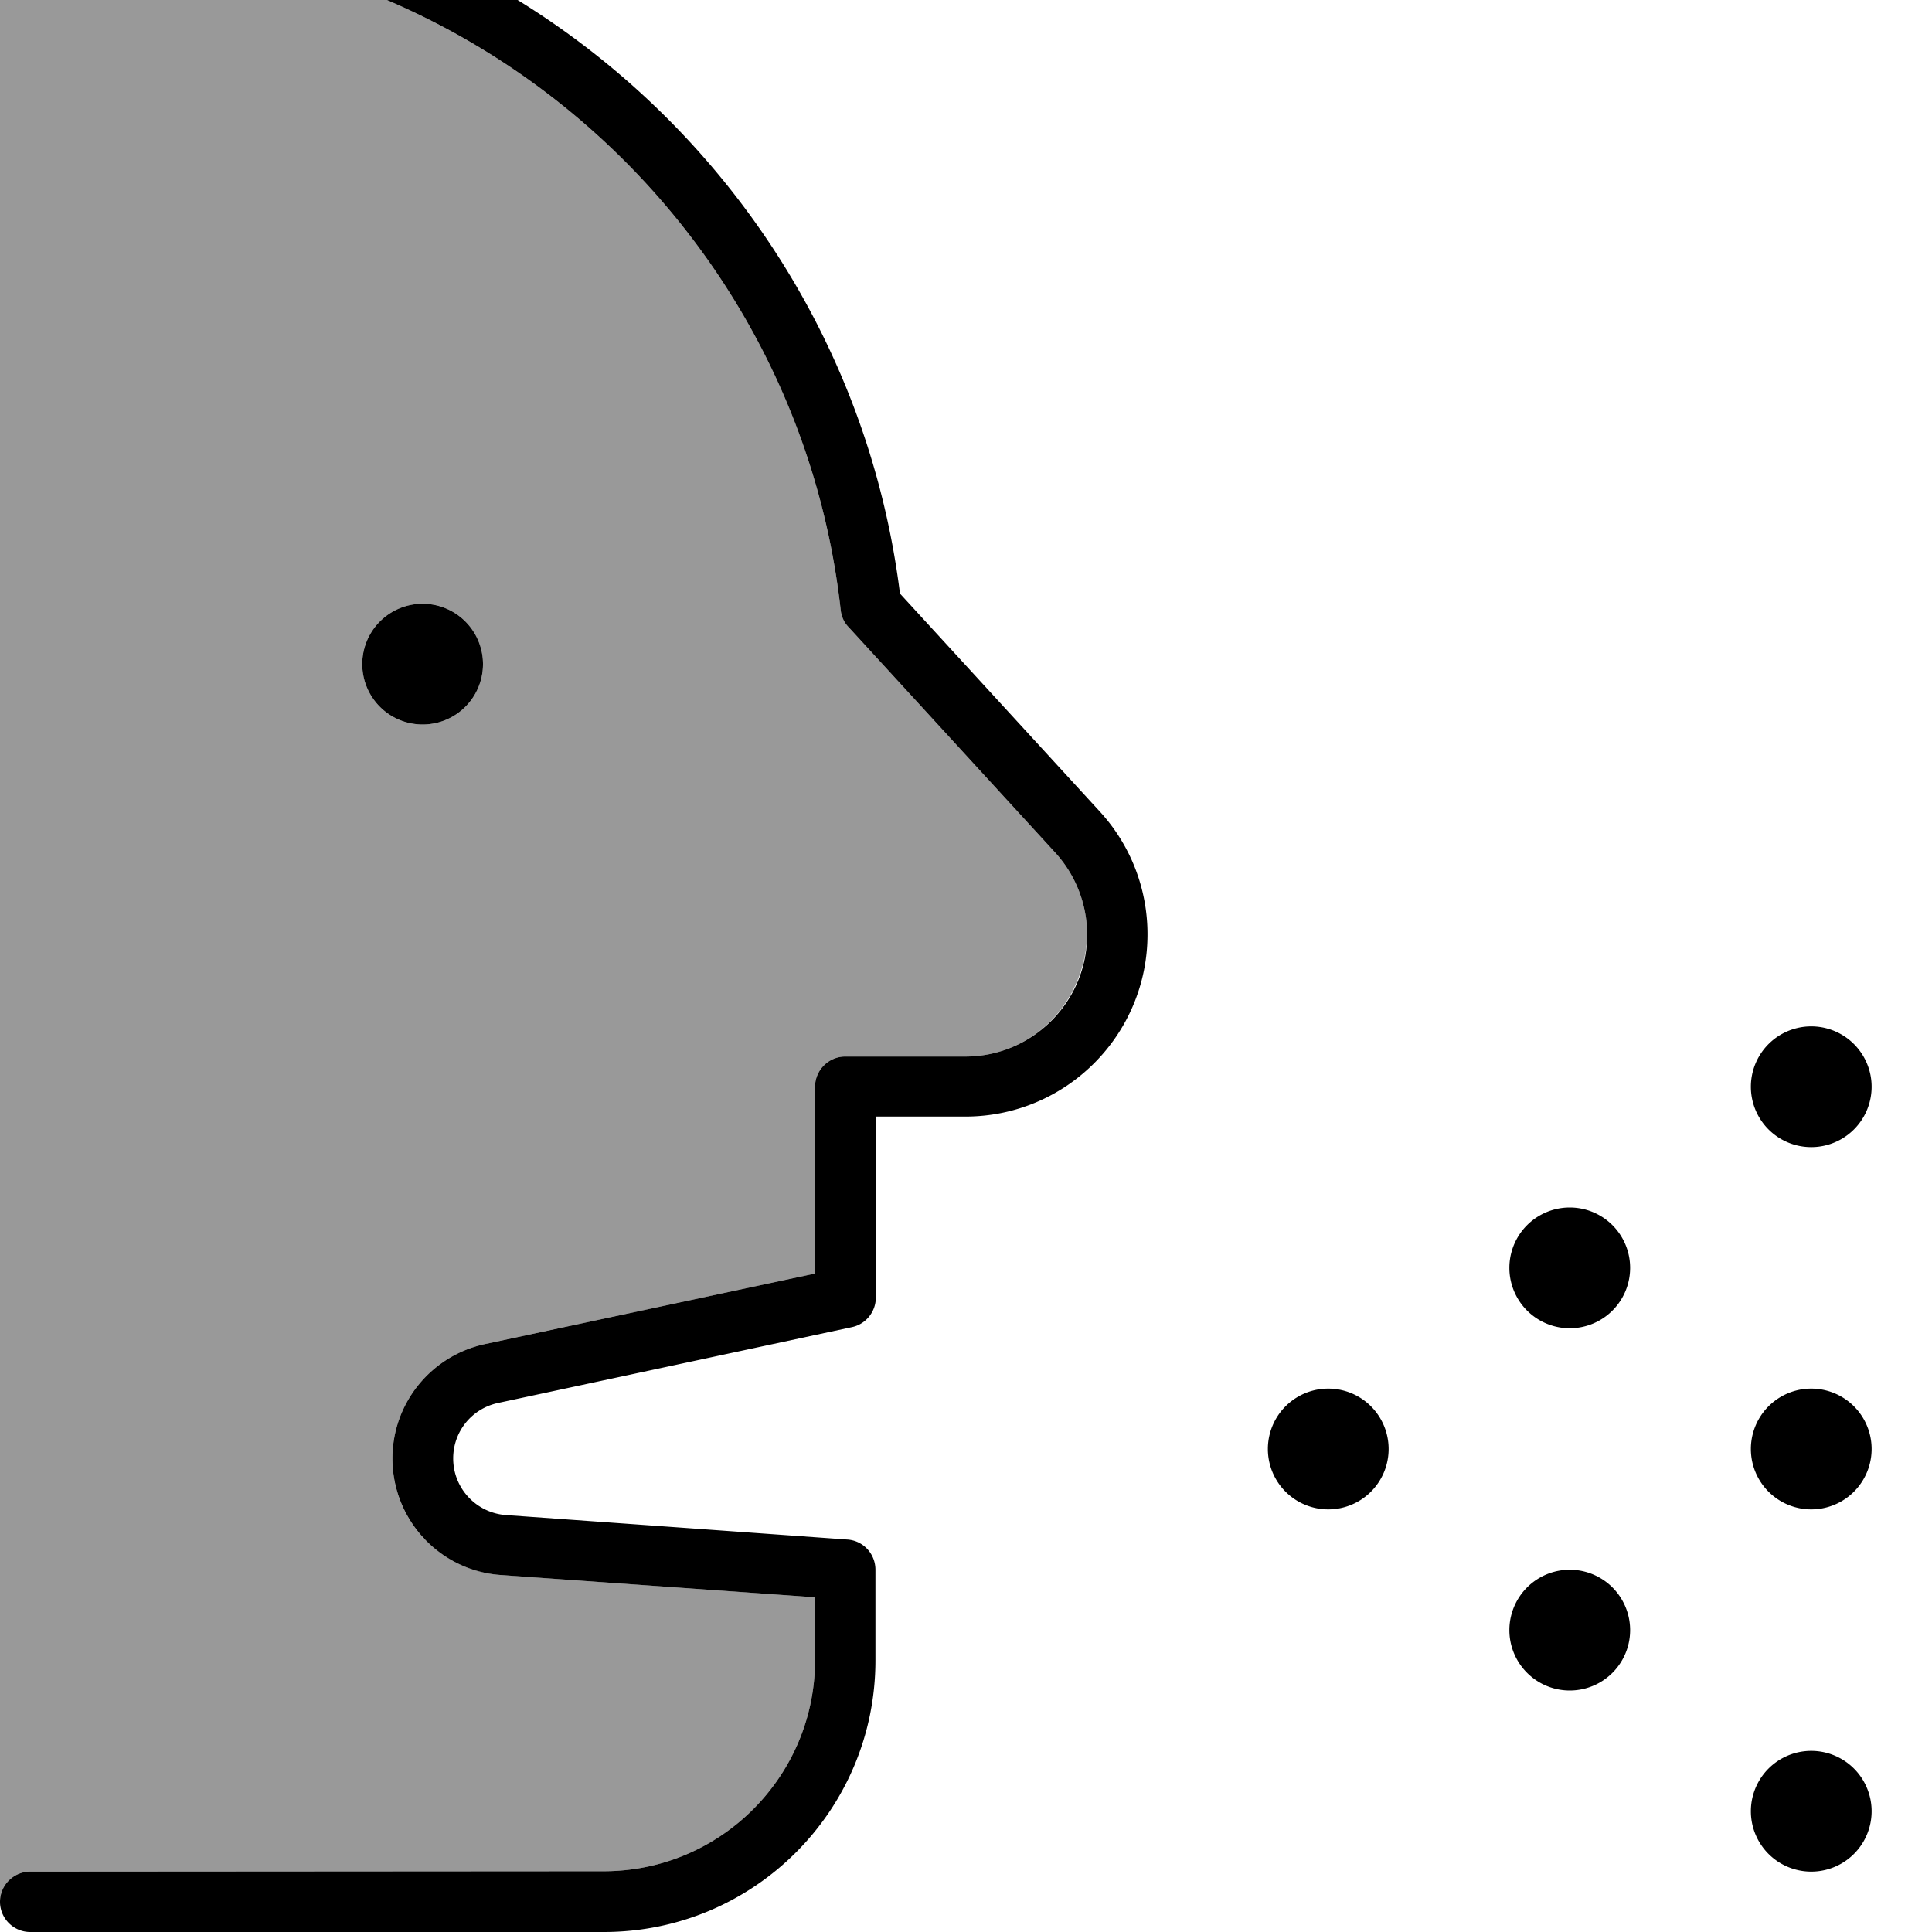 <svg xmlns="http://www.w3.org/2000/svg" viewBox="0 0 512 512"><!--! Font Awesome Pro 7.0.1 by @fontawesome - https://fontawesome.com License - https://fontawesome.com/license (Commercial License) Copyright 2025 Fonticons, Inc. --><path style="fill:currentColor;opacity:.4" d="M0-24c0 4.4 3.6 8 8 8l8 0c2.1 .1 4.1 0 6.2 0 .6 0 1.2 0 1.8 0 102.9 0 187.7 77.7 198.8 177.7 .2 1.7 .9 3.3 2.1 4.5l54.7 59.7c5.5 6 8.5 13.8 8.5 21.8l0 .5c-.9 18.2-15 31.8-32.3 31.8L224 280c-4.4 0-8 3.6-8 8l0 49.5-87.5 18.7c-14.3 3.1-24.5 15.7-24.5 30.3 0 8 3 15.3 8 20.8l0 .6 .6 0c5.1 5.4 12.2 8.9 20.2 9.5l83.2 5.9 0 16.6c0 30.9-25.1 56-56 56L8 496c-4.4 0-8 3.6-8 8L0-24zM96 176a16 16 0 1 0 32 0 16 16 0 1 0 -32 0z"/><path style="fill:currentColor;opacity:1" d="M24-16c102.9 0 187.7 77.7 198.8 177.7 .2 1.7 .9 3.3 2.1 4.5l54.7 59.7c5.5 6 8.5 13.8 8.5 21.8 0 17.8-14.5 32.3-32.3 32.3L224 280c-4.4 0-8 3.6-8 8l0 49.5-87.5 18.7c-14.3 3.1-24.5 15.7-24.5 30.3 0 16.3 12.6 29.8 28.8 30.9l83.2 5.9 0 16.6c0 30.9-25.1 56-56 56L8 496c-4.4 0-8 3.6-8 8s3.6 8 8 8l152 0c39.8 0 72-32.2 72-72l0-24c0-4.2-3.2-7.7-7.4-8l-90.6-6.5c-7.8-.6-13.9-7.1-13.9-15 0-7.1 4.9-13.2 11.9-14.7l93.8-20.1c3.7-.8 6.3-4.1 6.3-7.8l0-48 23.7 0c26.7 0 48.3-21.6 48.3-48.3 0-12.1-4.5-23.7-12.7-32.6l-52.9-57.7C225.2 50.6 134.2-32 24-32 23.4-32 22.8-32 22.1-32L8-32c-4.4 0-8 3.6-8 8s3.6 8 8 8l8 0 0 .1c2.1-.1 4.1-.1 6.2-.1l1.8 0 0 0zm88 208a16 16 0 1 0 0-32 16 16 0 1 0 0 32zM480 304a16 16 0 1 0 0-32 16 16 0 1 0 0 32zm-48 32a16 16 0 1 0 -32 0 16 16 0 1 0 32 0zm-64 48a16 16 0 1 0 -32 0 16 16 0 1 0 32 0zm128 0a16 16 0 1 0 -32 0 16 16 0 1 0 32 0zM480 496a16 16 0 1 0 0-32 16 16 0 1 0 0 32zm-48-64a16 16 0 1 0 -32 0 16 16 0 1 0 32 0z"/></svg>
